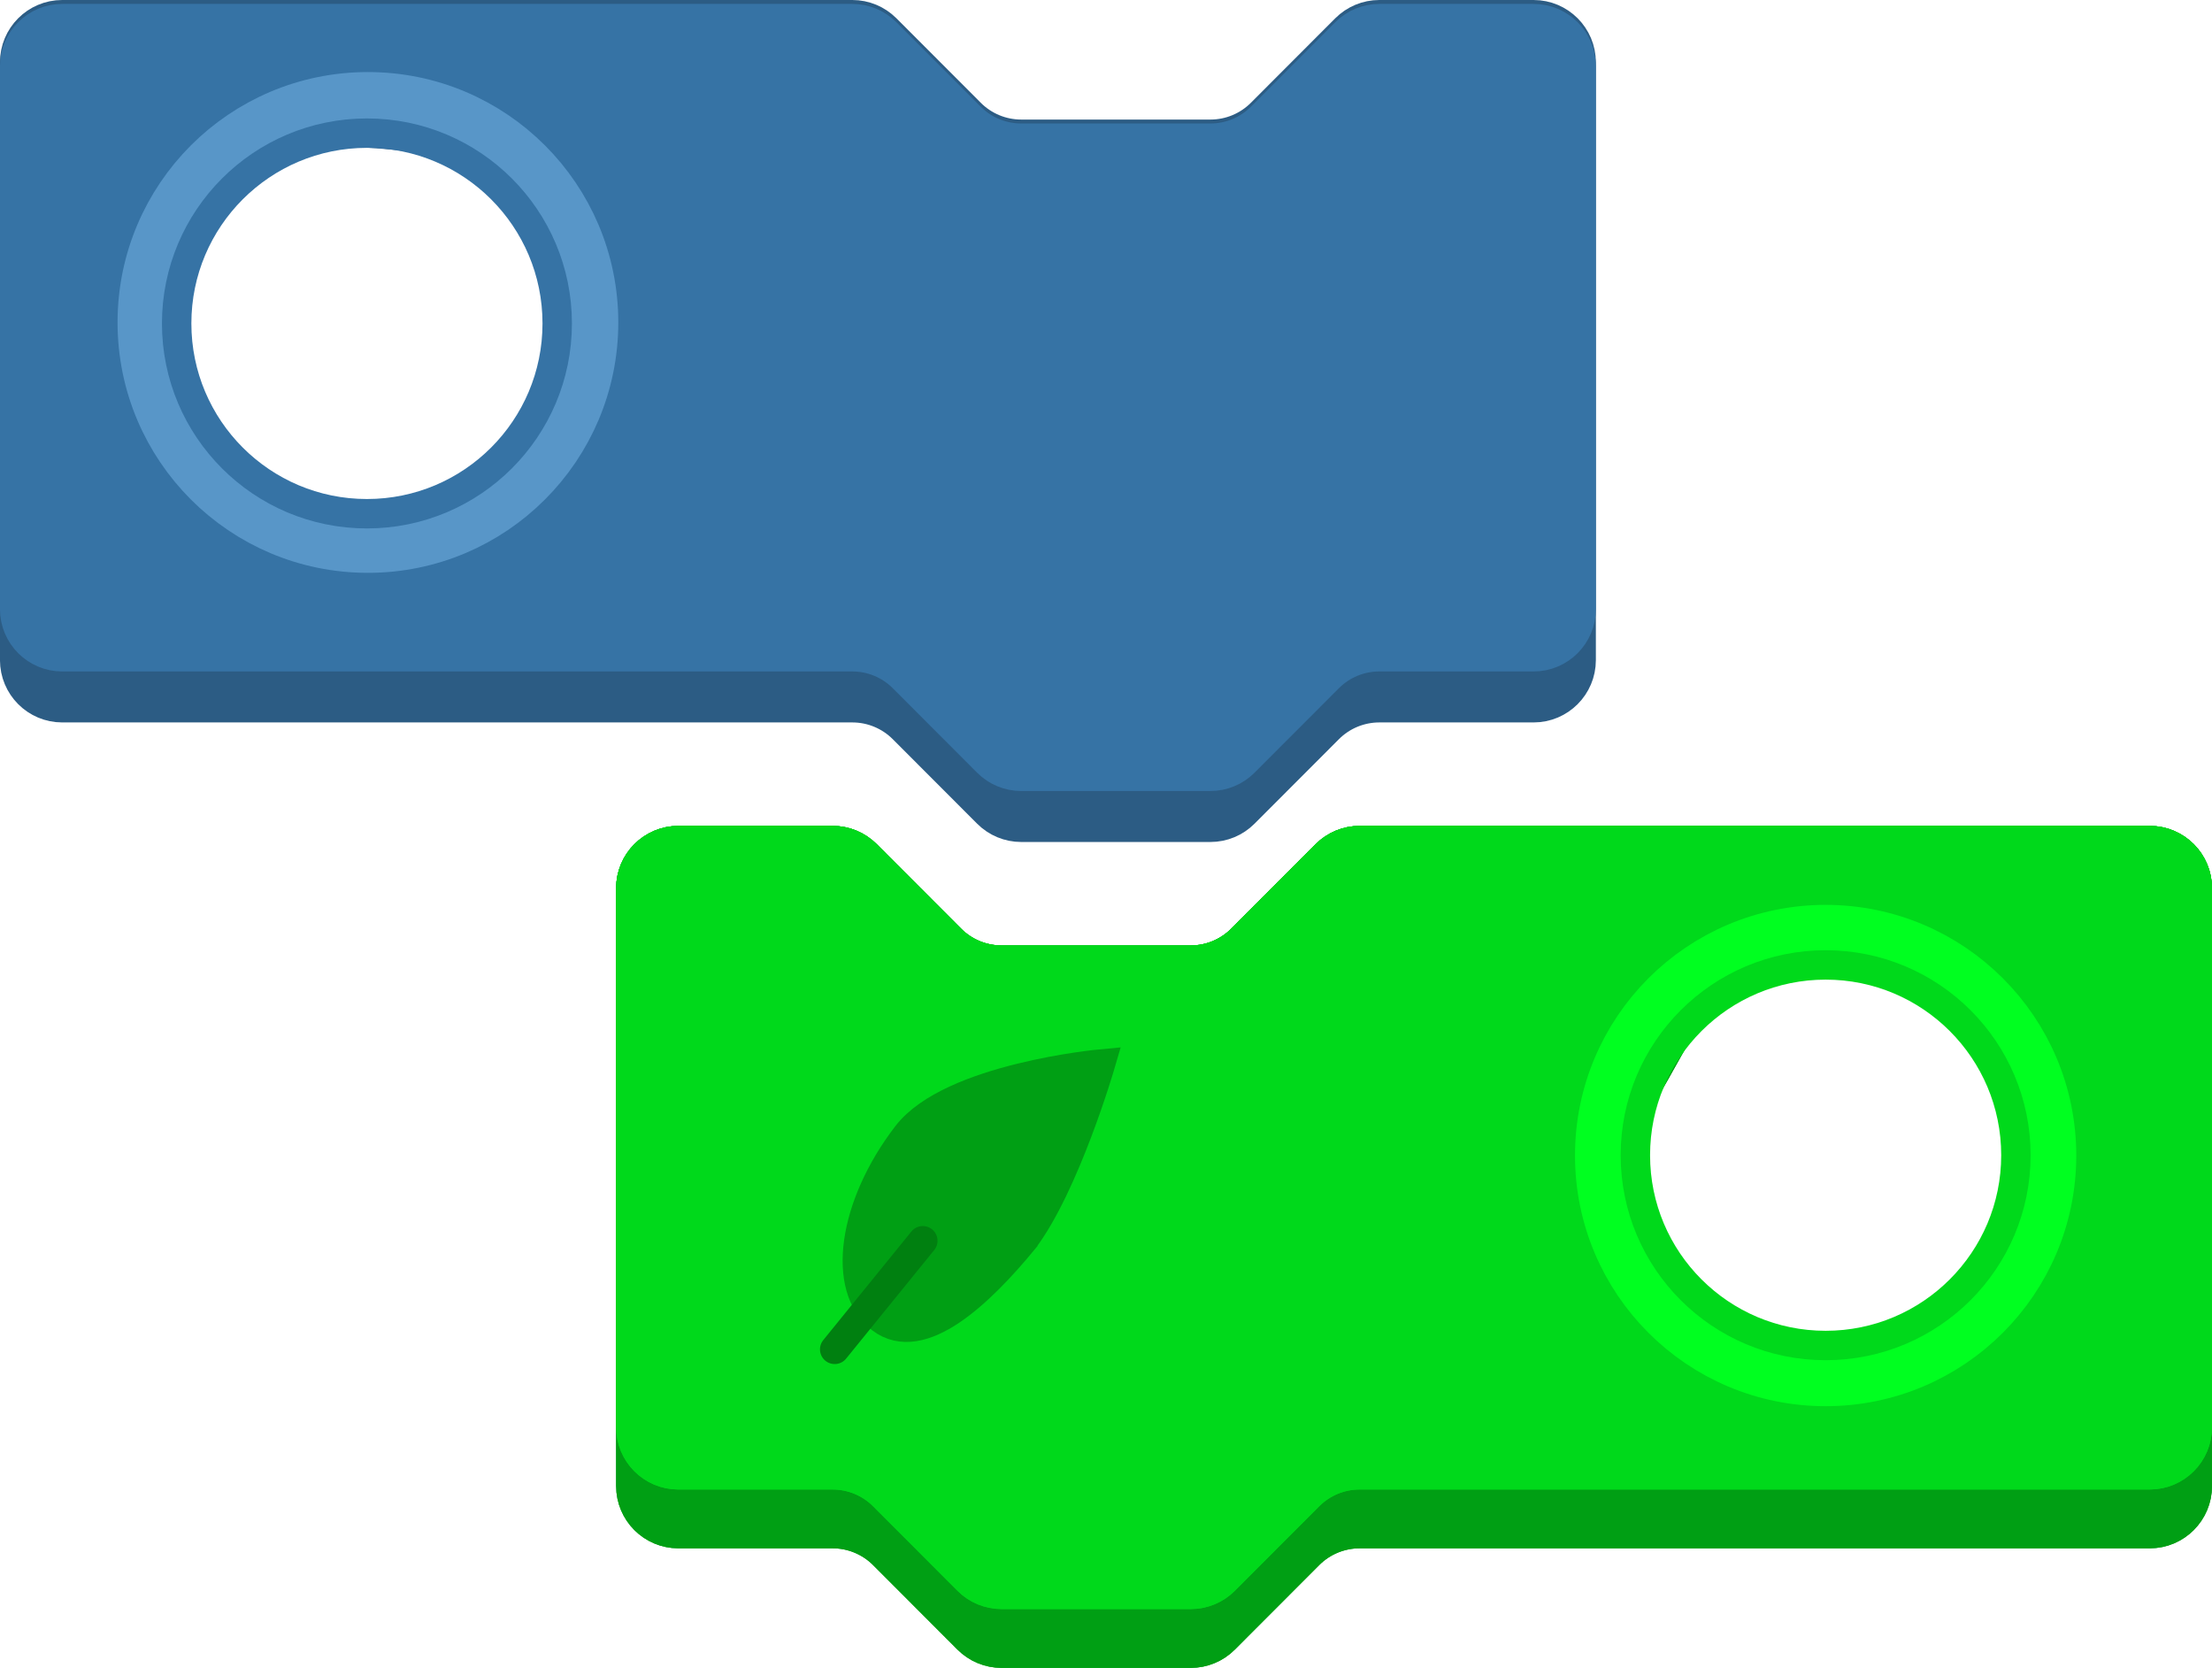 <svg version="1.1" xmlns="http://www.w3.org/2000/svg" xmlns:xlink="http://www.w3.org/1999/xlink" width="188.016" height="141.755" viewBox="0,0,188.016,141.755"><g transform="translate(-145.992,-109.123)"><g data-paper-data="{&quot;isPaintingLayer&quot;:true}" fill-rule="nonzero" stroke-linejoin="miter" stroke-miterlimit="10" stroke-dasharray="" stroke-dashoffset="0" style="mix-blend-mode: normal"><path d="M280.388,114.421v50.804c0,2.236 -1.809,4.048 -4.041,4.048h-13.117c-1.62,0 -3.173,0.644 -4.319,1.792l-7.173,7.183c-0.758,0.759 -1.786,1.186 -2.858,1.186h-16.088c-1.072,0 -2.1,-0.426 -2.858,-1.186l-7.173,-7.183c-1.145,-1.147 -2.699,-1.792 -4.319,-1.792h-67.161c-2.231,0 -4.041,-1.812 -4.041,-4.048v-50.804c0,-2.236 1.809,-4.048 4.041,-4.048h67.161c1.072,0 2.1,0.426 2.858,1.186l7.173,7.183c1.145,1.147 2.699,1.792 4.319,1.792h16.088c1.62,0 3.173,-0.644 4.319,-1.792l7.173,-7.183c0.758,-0.759 1.786,-1.186 2.858,-1.186h13.117c2.231,0 4.041,1.812 4.041,4.048zM174.605,120.324c-5.523,0 -12.524,-0.234 -12.524,5.289c0,1.17 -3.837,5.153 -3.468,6.196c0.069,0.313 -0.693,7.89 -0.604,8.258c1.197,4.909 12.483,15.231 16.932,15.231c5.523,0 20.936,-6.496 20.936,-12.019c0,-0.416 0.624,-2.908 0.328,-5.559c-0.537,-4.804 -2.175,-10.901 -2.412,-11.573c-0.987,-4.485 -14.406,-5.822 -19.188,-5.822z" data-paper-data="{&quot;index&quot;:null}" fill="#2c5c84" stroke="#2c5c84" stroke-width="2.5" stroke-linecap="butt"/><path data-paper-data="{&quot;index&quot;:null}" fill="#e1ba3a" stroke="#e1ba3a" stroke-width="2.5" stroke-linecap="butt"/><path d="M280.388,114.754v46.138c0,2.236 -1.809,4.048 -4.041,4.048h-13.117c-1.62,0 -3.173,0.644 -4.319,1.792l-7.173,7.183c-0.758,0.759 -1.786,1.186 -2.858,1.186h-16.088c-1.072,0 -2.1,-0.426 -2.858,-1.186l-7.173,-7.183c-1.145,-1.147 -2.699,-1.792 -4.319,-1.792h-67.161c-2.231,0 -4.041,-1.812 -4.041,-4.048v-46.138c0,-2.236 1.809,-4.048 4.041,-4.048h67.161c1.072,0 2.1,0.426 2.858,1.186l7.173,7.183c1.145,1.147 2.699,1.792 4.319,1.792h16.088c1.62,0 3.173,-0.644 4.319,-1.792l7.173,-7.183c0.758,-0.759 1.786,-1.186 2.858,-1.186h13.117c2.231,0 4.041,1.812 4.041,4.048zM173.427,119.146c-5.523,0 -15.72,12.385 -15.72,17.908c0,0.984 1.026,10.446 3.069,11.268c0.386,0.155 6.192,4.016 6.25,4.182c0.987,4.485 9.696,2.962 14.477,2.962c5.523,0 12.86,-5.655 12.86,-11.178c0,-0.557 1.507,-4.492 1.459,-8.577c-0.052,-4.502 -1.668,-9.186 -1.861,-9.733c-0.557,-2.531 -7.522,-6.569 -12.584,-7.7c-3.908,-0.873 -5.867,0.868 -7.95,0.868z" data-paper-data="{&quot;index&quot;:null}" fill="#3673a5" stroke="#3673a5" stroke-width="2.5" stroke-linecap="butt"/><path data-paper-data="{&quot;index&quot;:null}" fill="#ffd342" stroke="#ffd342" stroke-width="2.5" stroke-linecap="butt"/><path d="M158.484,136.528c0,-10.373 8.409,-18.781 18.781,-18.781c10.373,0 18.781,8.409 18.781,18.781c0,10.373 -8.409,18.781 -18.781,18.781c-10.373,0 -18.781,-8.409 -18.781,-18.781z" fill="none" stroke="#5896c8" stroke-width="5" stroke-linecap="butt"/><path d="M161.008,136.612c0,-8.932 7.241,-16.173 16.173,-16.173c8.932,0 16.173,7.241 16.173,16.173c0,8.932 -7.241,16.173 -16.173,16.173c-8.932,0 -16.173,-7.241 -16.173,-16.173z" fill="none" stroke="#3673a5" stroke-width="2.5" stroke-linecap="butt"/><g><path d="M216.769,180.566c1.072,0 2.1,0.426 2.858,1.186l7.173,7.183c1.145,1.147 2.699,1.792 4.319,1.792h16.088c1.62,0 3.173,-0.644 4.319,-1.792l7.173,-7.183c0.758,-0.759 1.786,-1.186 2.858,-1.186h67.161c2.231,0 4.041,1.812 4.041,4.048v50.804c0,2.236 -1.809,4.048 -4.041,4.048h-67.161c-1.62,0 -3.173,0.644 -4.319,1.792l-7.173,7.183c-0.758,0.759 -1.786,1.186 -2.858,1.186h-16.088c-1.072,0 -2.1,-0.426 -2.858,-1.186l-7.173,-7.183c-1.145,-1.147 -2.699,-1.792 -4.319,-1.792h-13.117c-2.231,0 -4.041,-1.812 -4.041,-4.048v-50.804c0,-2.236 1.809,-4.048 4.041,-4.048zM305.871,225.188c1.896,0 5.49,-3.36 7,-4.276c4.492,-0.982 5.629,-9.433 5.629,-14.219c0,-5.523 -9.939,-17.889 -15.462,-17.889c-0.984,0 -11.845,4.794 -12.743,5.059c-0.067,-0.001 -4.18,7.482 -4.248,7.482c-5.826,-1.019 -2.313,1.823 -2.313,8.584c0,4.973 5.824,12.681 9.78,13.994c1.442,0.806 10.588,1.265 12.357,1.265z" data-paper-data="{&quot;index&quot;:null}" fill="#009f14" stroke="#009f14" stroke-width="2.5" stroke-linecap="butt"/><path d="M216.769,180.566c1.072,0 2.1,0.426 2.858,1.186l7.173,7.183c1.145,1.147 2.699,1.792 4.319,1.792h16.088c1.62,0 3.173,-0.644 4.319,-1.792l7.173,-7.183c0.758,-0.759 1.786,-1.186 2.858,-1.186h67.161c2.231,0 4.041,1.812 4.041,4.048v50.804c0,2.236 -1.809,4.048 -4.041,4.048h-67.161c-1.62,0 -3.173,0.644 -4.319,1.792l-7.173,7.183c-0.758,0.759 -1.786,1.186 -2.858,1.186h-16.088c-1.072,0 -2.1,-0.426 -2.858,-1.186l-7.173,-7.183c-1.145,-1.147 -2.699,-1.792 -4.319,-1.792h-13.117c-2.231,0 -4.041,-1.812 -4.041,-4.048v-50.804c0,-2.236 1.809,-4.048 4.041,-4.048zM305.871,225.188c1.896,0 5.49,-3.36 7,-4.276c4.492,-0.982 5.629,-9.433 5.629,-14.219c0,-5.523 -9.939,-17.889 -15.462,-17.889c-0.984,0 -11.845,4.794 -12.743,5.059c-0.067,-0.001 -4.18,7.482 -4.248,7.482c-5.826,-1.019 -2.313,1.823 -2.313,8.584c0,4.973 5.824,12.681 9.78,13.994c1.442,0.806 10.588,1.265 12.357,1.265z" data-paper-data="{&quot;index&quot;:null}" fill="#009f14" stroke="#009f14" stroke-width="2.5" stroke-linecap="butt"/><path d="M216.769,180.566c1.072,0 2.1,0.426 2.858,1.186l7.173,7.183c1.145,1.147 2.699,1.792 4.319,1.792h16.088c1.62,0 3.173,-0.644 4.319,-1.792l7.173,-7.183c0.758,-0.759 1.786,-1.186 2.858,-1.186h67.161c2.231,0 4.041,1.812 4.041,4.048v45.804c0,2.236 -1.809,4.048 -4.041,4.048h-67.161c-1.62,0 -3.173,0.644 -4.319,1.792c0,0 -4.526,4.533 -5.793,5.802c-0.618,0.619 -1.38,1.382 -1.38,1.382c-0.758,0.759 -1.786,1.186 -2.858,1.186h-16.088c-1.072,0 -2.1,-0.426 -2.858,-1.186l-7.173,-7.183c-1.145,-1.147 -2.699,-1.792 -4.319,-1.792h-13.117c-2.231,0 -4.041,-1.812 -4.041,-4.048v-45.804c0,-2.236 1.809,-4.048 4.041,-4.048zM292.116,224.748c1.896,0 12.367,2.506 13.878,1.59c4.492,-0.982 14.529,-13.883 14.529,-18.669c0,-5.523 -5.893,-17.687 -11.416,-17.687c-0.984,0 -11.239,-1.476 -12.136,-1.212c-0.067,-0.001 -10.809,0.202 -10.809,6.964c0,4.973 -8.537,12.075 -4.582,13.387c0.84,0.47 2.262,5.697 4.834,9.979c1.842,3.067 4.964,5.648 5.702,5.648z" data-paper-data="{&quot;index&quot;:null}" fill="#00d91b" stroke="#00d91b" stroke-width="2.5" stroke-linecap="butt"/><path d="M216.769,180.566c1.072,0 2.1,0.426 2.858,1.186l7.173,7.183c1.145,1.147 2.699,1.792 4.319,1.792h16.088c1.62,0 3.173,-0.644 4.319,-1.792l7.173,-7.183c0.758,-0.759 1.786,-1.186 2.858,-1.186h67.161c2.231,0 4.041,1.812 4.041,4.048v45.804c0,2.236 -1.809,4.048 -4.041,4.048h-67.161c-1.62,0 -3.173,0.644 -4.319,1.792c0,0 -4.526,4.533 -5.793,5.802c-0.618,0.619 -1.38,1.382 -1.38,1.382c-0.758,0.759 -1.786,1.186 -2.858,1.186h-16.088c-1.072,0 -2.1,-0.426 -2.858,-1.186l-7.173,-7.183c-1.145,-1.147 -2.699,-1.792 -4.319,-1.792h-13.117c-2.231,0 -4.041,-1.812 -4.041,-4.048v-45.804c0,-2.236 1.809,-4.048 4.041,-4.048zM292.116,224.748c1.896,0 12.367,2.506 13.878,1.59c4.492,-0.982 14.529,-13.883 14.529,-18.669c0,-5.523 -5.893,-17.687 -11.416,-17.687c-0.984,0 -11.239,-1.476 -12.136,-1.212c-0.067,-0.001 -10.809,0.202 -10.809,6.964c0,4.973 -8.537,12.075 -4.582,13.387c0.84,0.47 2.262,5.697 4.834,9.979c1.842,3.067 4.964,5.648 5.702,5.648z" data-paper-data="{&quot;index&quot;:null}" fill="#00d91b" stroke="#00d91b" stroke-width="2.5" stroke-linecap="butt"/><path d="M282.365,207.332c0,-10.385 8.418,-18.803 18.803,-18.803c10.385,0 18.803,8.418 18.803,18.803c0,10.385 -8.418,18.803 -18.803,18.803c-10.385,0 -18.803,-8.418 -18.803,-18.803z" fill="none" stroke="#00ff20" stroke-width="5" stroke-linecap="butt"/><path d="M284.995,207.305c0,-8.932 7.241,-16.173 16.173,-16.173c8.932,0 16.173,7.241 16.173,16.173c0,8.932 -7.241,16.173 -16.173,16.173c-8.932,0 -16.173,-7.241 -16.173,-16.173z" fill="none" stroke="#00d91b" stroke-width="2.5" stroke-linecap="butt"/><path d="M232.935,214.568c-3.619,4.387 -8.654,9.233 -12.051,6.623c-3.397,-2.611 -2.411,-9.594 2.203,-15.598c3.732,-4.856 16.444,-6.037 16.444,-6.037c0,0 -3.023,10.364 -6.596,15.012z" fill="#009f14" stroke="#009f14" stroke-width="2.5" stroke-linecap="butt"/><path d="M216.939,223.805l7.49,-9.229" fill="none" stroke="#008010" stroke-width="2.5" stroke-linecap="round"/></g></g></g></svg>